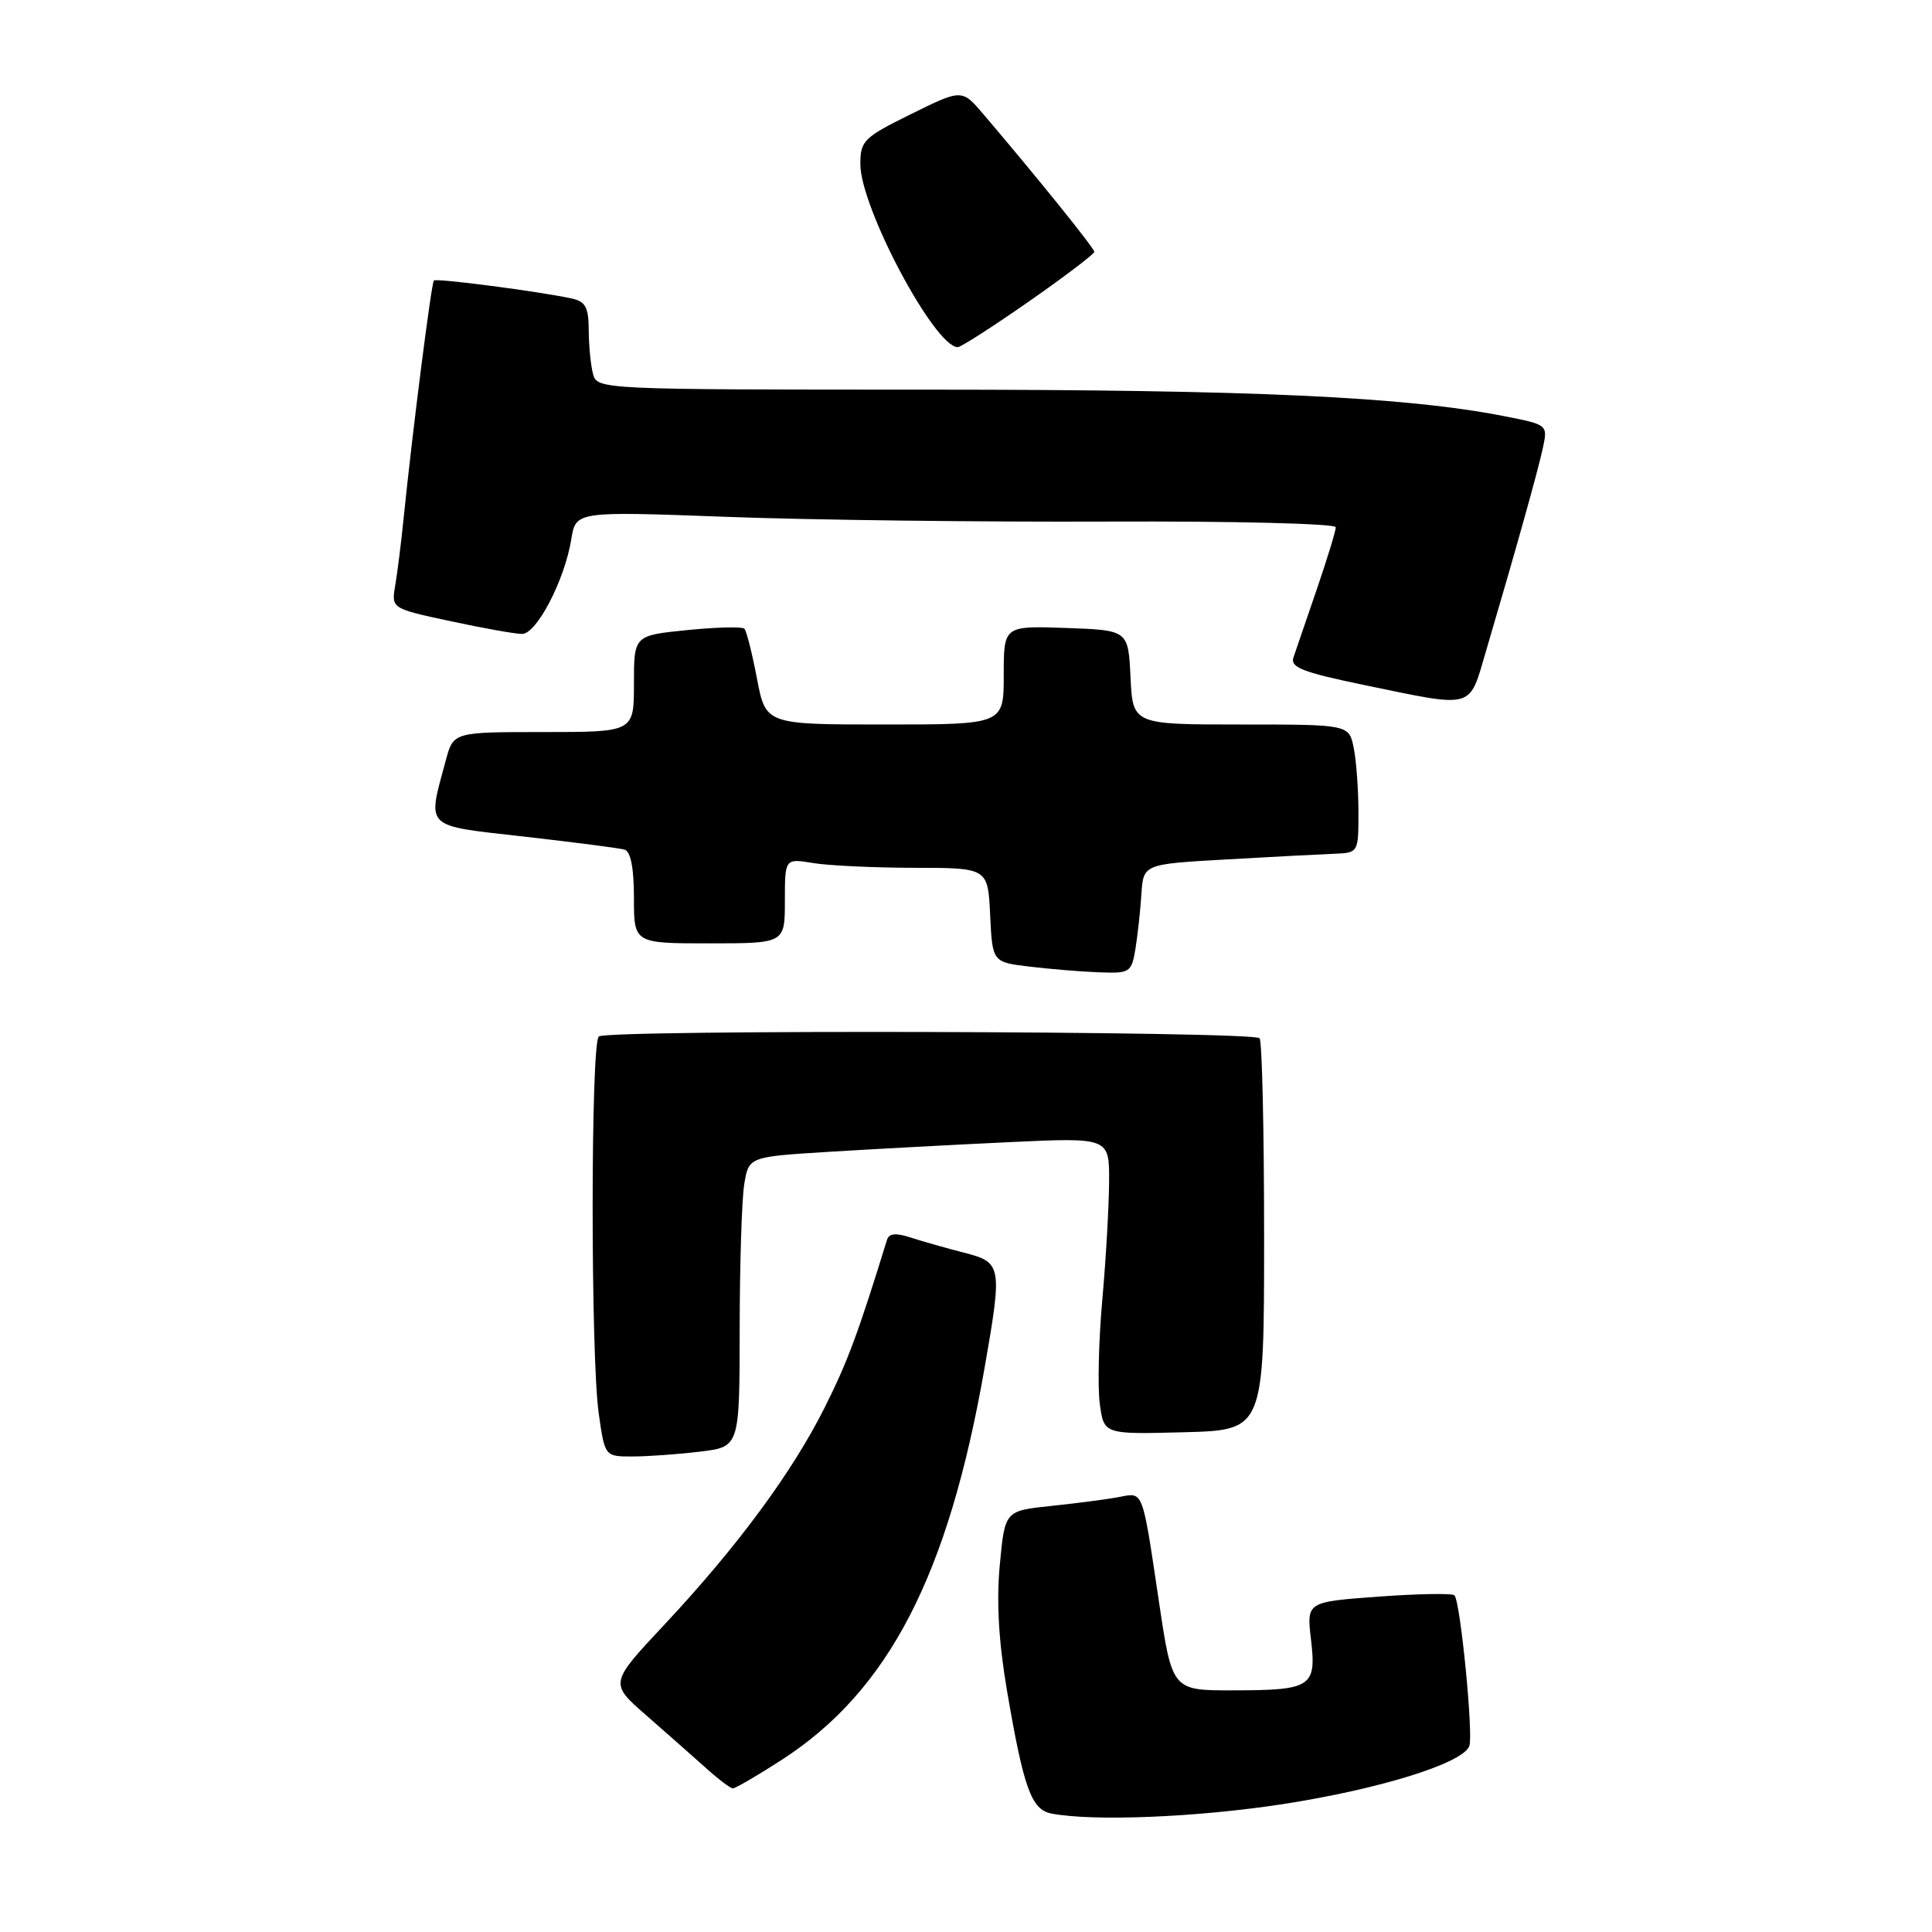 <?xml version="1.0" encoding="UTF-8" standalone="no"?>
<!DOCTYPE svg PUBLIC "-//W3C//DTD SVG 1.1//EN" "http://www.w3.org/Graphics/SVG/1.1/DTD/svg11.dtd" >
<svg xmlns="http://www.w3.org/2000/svg" xmlns:xlink="http://www.w3.org/1999/xlink" version="1.1" viewBox="0 0 256 256">
 <g >
 <path fill="currentColor"
d=" M 170.01 239.05 C 182.82 237.07 193.81 233.65 194.69 231.37 C 195.25 229.90 193.51 212.17 192.72 211.39 C 192.43 211.10 187.91 211.18 182.66 211.56 C 173.13 212.26 173.13 212.26 173.71 217.23 C 174.46 223.53 173.79 223.97 163.41 223.98 C 155.32 224.00 155.32 224.00 153.57 212.25 C 151.32 197.16 151.54 197.74 148.25 198.37 C 146.74 198.66 142.72 199.18 139.33 199.54 C 133.15 200.18 133.15 200.18 132.48 207.35 C 132.02 212.23 132.33 217.55 133.43 224.01 C 135.64 236.95 136.66 239.79 139.31 240.30 C 144.82 241.37 158.59 240.81 170.01 239.05 Z  M 103.60 233.18 C 117.75 224.03 125.65 208.77 130.46 181.26 C 132.83 167.70 132.76 167.27 127.75 165.99 C 125.41 165.39 122.24 164.49 120.70 163.99 C 118.71 163.33 117.80 163.42 117.53 164.29 C 113.71 176.67 112.33 180.39 109.33 186.39 C 105.03 195.02 97.75 204.89 88.04 215.27 C 80.76 223.04 80.76 223.04 85.61 227.27 C 88.27 229.60 91.81 232.72 93.48 234.22 C 95.14 235.72 96.77 236.95 97.09 236.97 C 97.42 236.99 100.35 235.28 103.60 233.18 Z  M 92.75 192.35 C 98.00 191.72 98.00 191.72 98.01 176.11 C 98.02 167.52 98.29 158.87 98.62 156.89 C 99.22 153.28 99.22 153.28 109.86 152.62 C 115.71 152.26 126.46 151.68 133.75 151.34 C 147.00 150.72 147.00 150.72 146.96 156.61 C 146.94 159.85 146.54 166.88 146.06 172.24 C 145.58 177.60 145.43 183.80 145.73 186.02 C 146.27 190.06 146.27 190.06 156.89 189.78 C 167.50 189.50 167.50 189.50 167.50 163.83 C 167.50 149.71 167.23 137.89 166.90 137.57 C 165.96 136.62 80.28 136.40 79.34 137.34 C 78.26 138.41 78.26 179.65 79.33 187.25 C 80.14 193.00 80.14 193.00 83.82 192.99 C 85.84 192.99 89.86 192.70 92.75 192.35 Z  M 150.45 125.75 C 150.74 123.96 151.10 120.70 151.24 118.50 C 151.50 114.50 151.50 114.50 162.50 113.88 C 168.55 113.53 174.96 113.20 176.75 113.13 C 180.00 113.00 180.00 113.00 180.00 107.62 C 180.00 104.67 179.72 100.84 179.38 99.12 C 178.75 96.00 178.75 96.00 164.42 96.00 C 150.10 96.00 150.10 96.00 149.80 89.75 C 149.50 83.50 149.50 83.50 141.25 83.21 C 133.00 82.92 133.00 82.92 133.00 89.46 C 133.00 96.00 133.00 96.00 117.23 96.00 C 101.46 96.00 101.46 96.00 100.30 89.90 C 99.66 86.55 98.91 83.58 98.63 83.30 C 98.35 83.02 94.94 83.10 91.06 83.49 C 84.00 84.20 84.00 84.20 84.00 90.60 C 84.00 97.00 84.00 97.00 72.04 97.00 C 60.08 97.00 60.08 97.00 59.07 100.75 C 56.61 109.90 56.03 109.33 69.50 110.86 C 76.10 111.61 82.06 112.38 82.75 112.58 C 83.57 112.81 84.00 115.00 84.00 118.97 C 84.00 125.00 84.00 125.00 94.00 125.00 C 104.00 125.00 104.00 125.00 104.00 119.37 C 104.00 113.74 104.00 113.74 107.75 114.36 C 109.81 114.70 115.87 114.98 121.20 114.99 C 130.90 115.00 130.90 115.00 131.20 121.25 C 131.50 127.50 131.50 127.50 136.50 128.09 C 139.25 128.42 143.39 128.76 145.70 128.84 C 149.71 128.99 149.93 128.85 150.45 125.75 Z  M 196.91 86.25 C 200.80 73.06 203.77 62.46 204.43 59.39 C 205.10 56.28 205.10 56.28 199.30 55.14 C 186.16 52.57 165.97 51.64 123.32 51.63 C 79.52 51.63 79.13 51.61 78.58 49.56 C 78.28 48.43 78.02 45.82 78.01 43.77 C 78.00 40.72 77.59 39.95 75.75 39.55 C 71.39 38.61 57.83 36.84 57.49 37.17 C 57.16 37.51 54.66 57.10 53.50 68.50 C 53.17 71.80 52.66 75.88 52.37 77.56 C 51.85 80.63 51.85 80.63 59.70 82.31 C 64.01 83.24 68.28 84.00 69.18 84.00 C 71.11 84.00 74.83 76.85 75.70 71.45 C 76.30 67.74 76.30 67.74 96.40 68.49 C 107.46 68.90 130.11 69.18 146.75 69.11 C 163.48 69.04 177.00 69.38 177.00 69.86 C 177.00 70.34 175.86 74.06 174.47 78.12 C 173.07 82.18 171.69 86.22 171.39 87.11 C 170.94 88.43 172.58 89.07 180.67 90.75 C 195.53 93.82 194.60 94.08 196.91 86.25 Z  M 136.33 39.95 C 141.10 36.62 145.00 33.66 145.00 33.37 C 145.00 32.89 137.54 23.63 130.32 15.15 C 127.46 11.79 127.46 11.79 120.73 15.11 C 114.45 18.21 114.00 18.65 114.00 21.74 C 114.00 27.50 123.85 46.00 126.91 46.00 C 127.32 46.00 131.56 43.28 136.33 39.95 Z "/>
</g>
</svg>